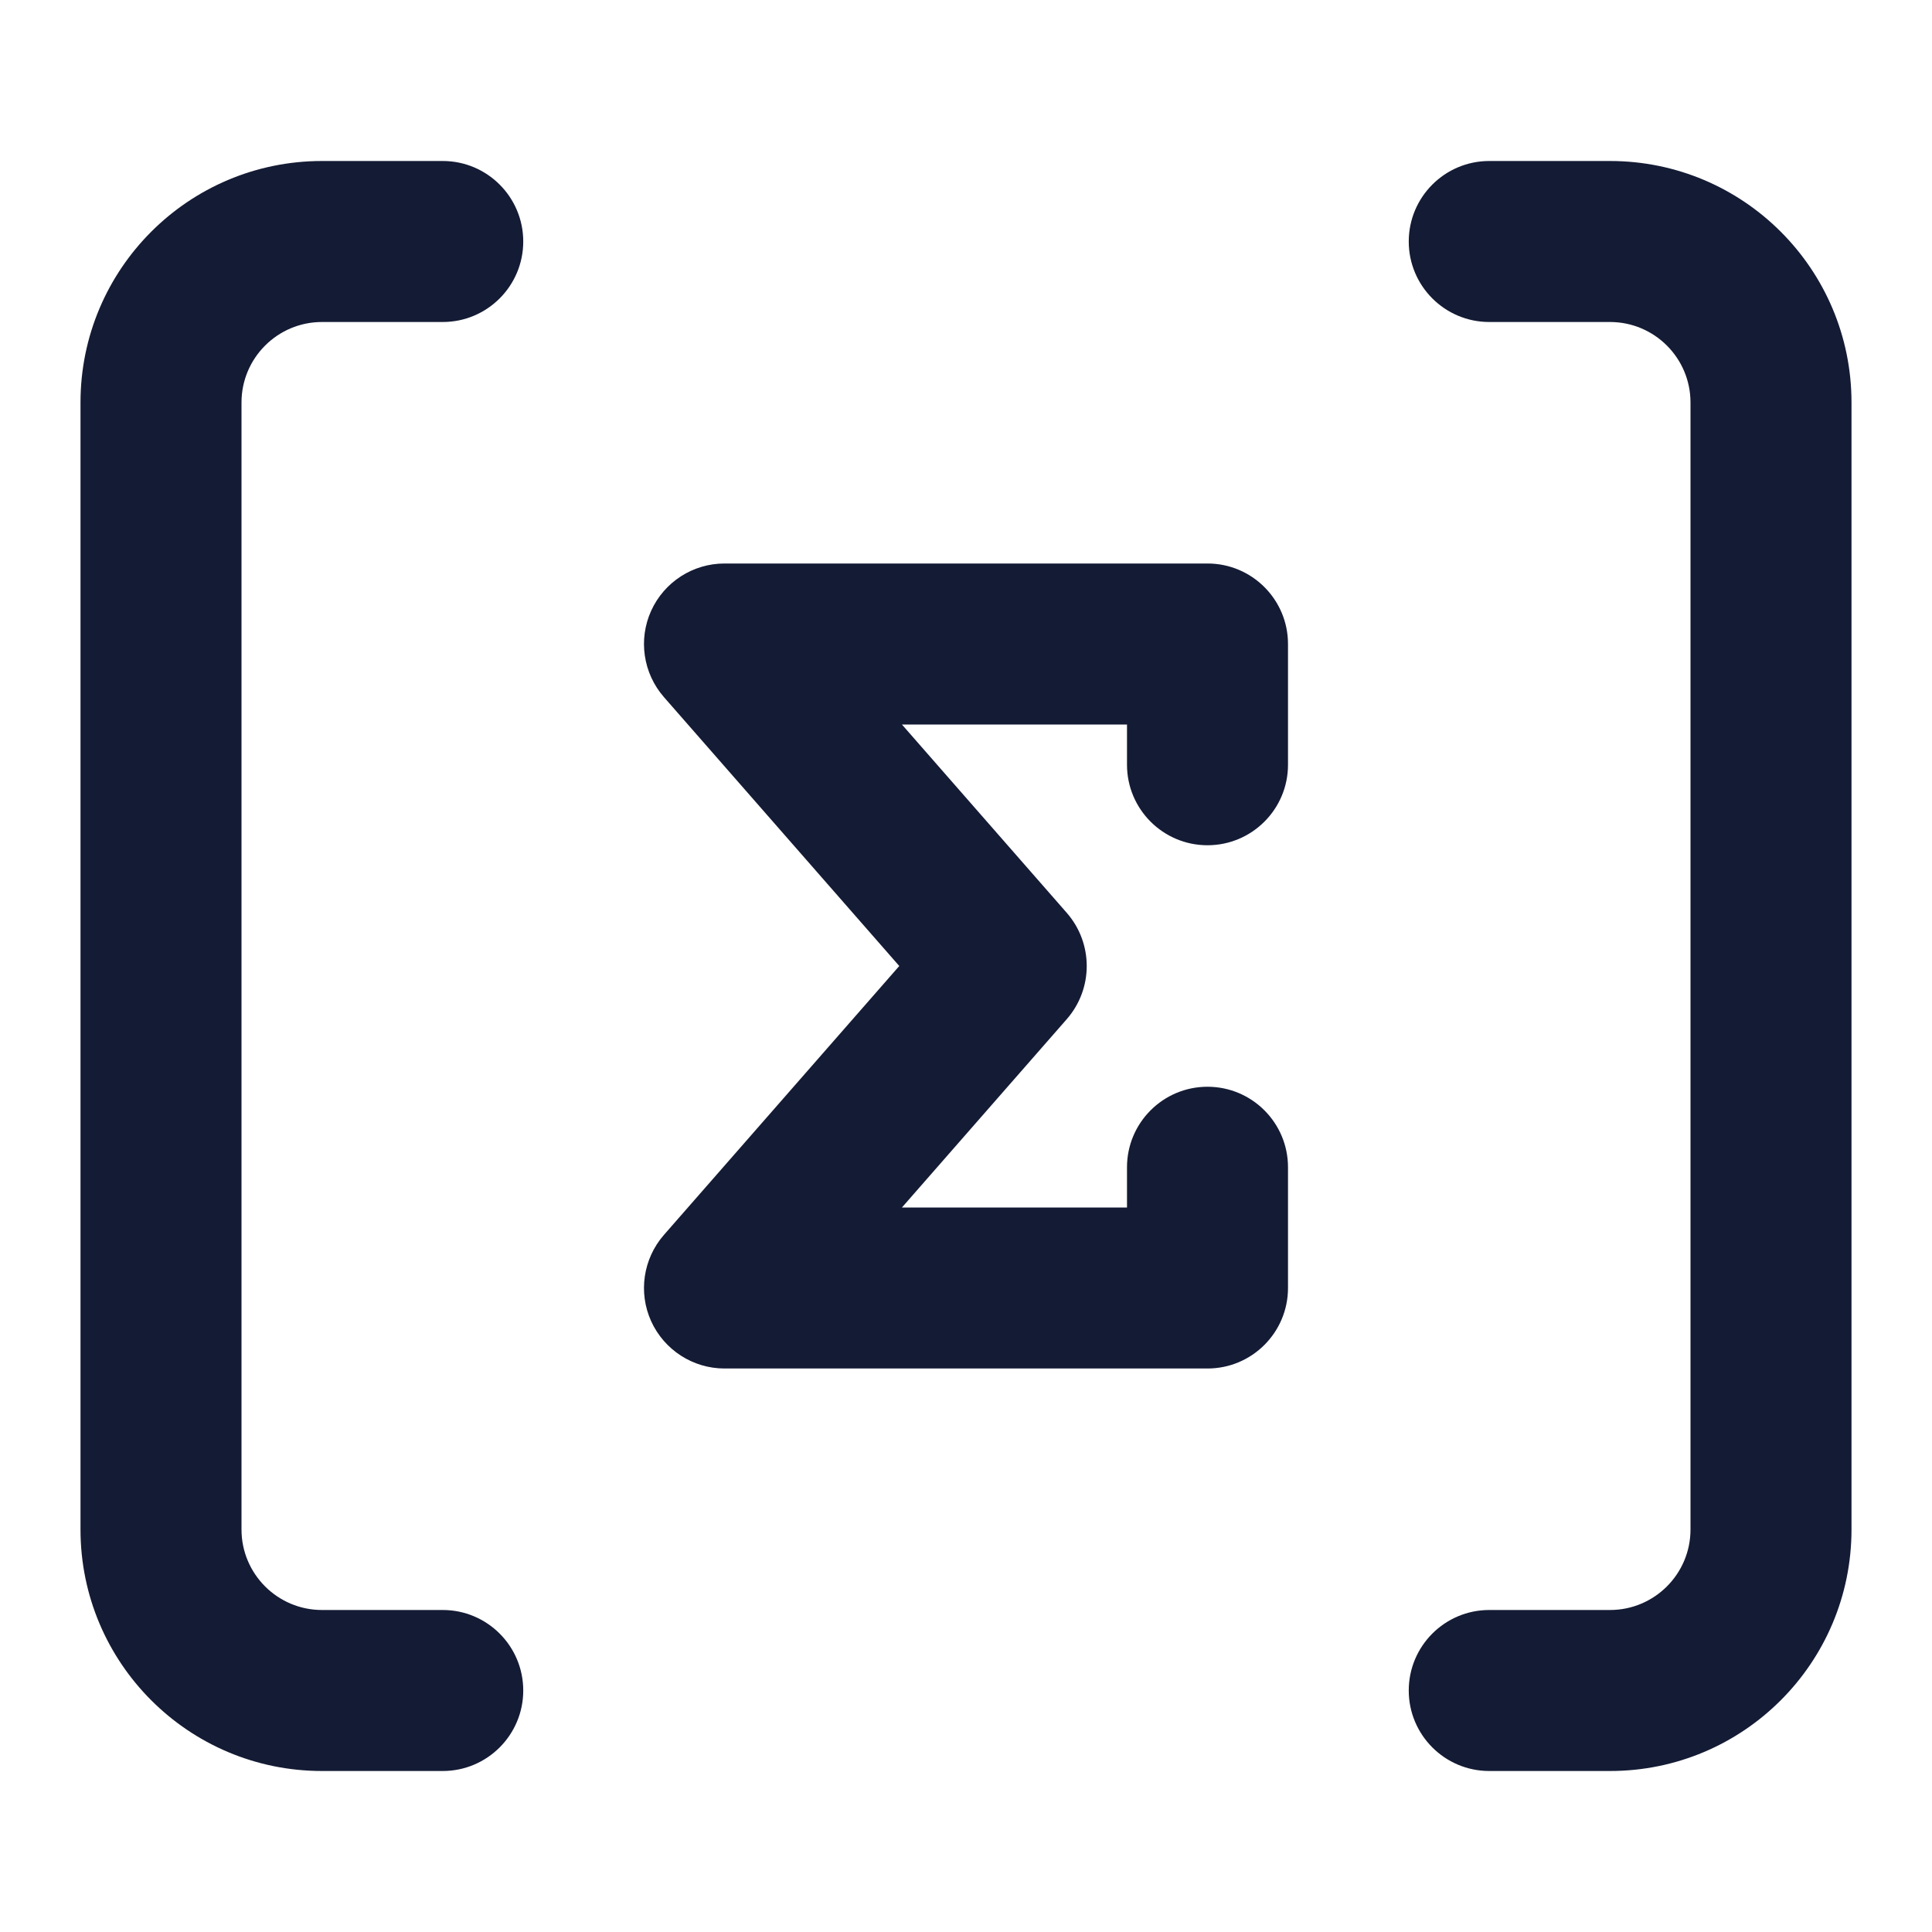<svg width="24" height="24" viewBox="0 0 24 24" fill="none" xmlns="http://www.w3.org/2000/svg">
<path fill-rule="evenodd" clip-rule="evenodd" d="M4 4C3.448 4 3 4.448 3 5V19C3 19.552 3.448 20 4 20H5.5C6.052 20 6.5 20.448 6.5 21C6.5 21.552 6.052 22 5.5 22H4C2.343 22 1 20.657 1 19V5C1 3.343 2.343 2 4 2H5.5C6.052 2 6.5 2.448 6.5 3C6.5 3.552 6.052 4 5.5 4H4ZM17.5 3C17.5 2.448 17.948 2 18.5 2L20 2C21.657 2 23 3.343 23 5V19C23 20.657 21.657 22 20 22H18.5C17.948 22 17.5 21.552 17.5 21C17.5 20.448 17.948 20 18.5 20H20C20.552 20 21 19.552 21 19V5C21 4.448 20.552 4 20 4L18.5 4C17.948 4 17.5 3.552 17.5 3Z" fill="#141B34"/>
<path fill-rule="evenodd" clip-rule="evenodd" d="M8.089 7.587C8.252 7.229 8.608 7 9 7H15C15.552 7 16 7.448 16 8V9.5C16 10.052 15.552 10.5 15 10.5C14.448 10.5 14 10.052 14 9.5V9H11.204L13.253 11.341C13.582 11.719 13.582 12.281 13.253 12.659L11.204 15H14V14.5C14 13.948 14.448 13.5 15 13.5C15.552 13.5 16 13.948 16 14.5V16C16 16.552 15.552 17 15 17H9C8.608 17 8.252 16.77 8.089 16.413C7.927 16.056 7.989 15.637 8.247 15.341L11.171 12L8.247 8.659C7.989 8.363 7.927 7.944 8.089 7.587Z" fill="#141B34"/>
</svg>
